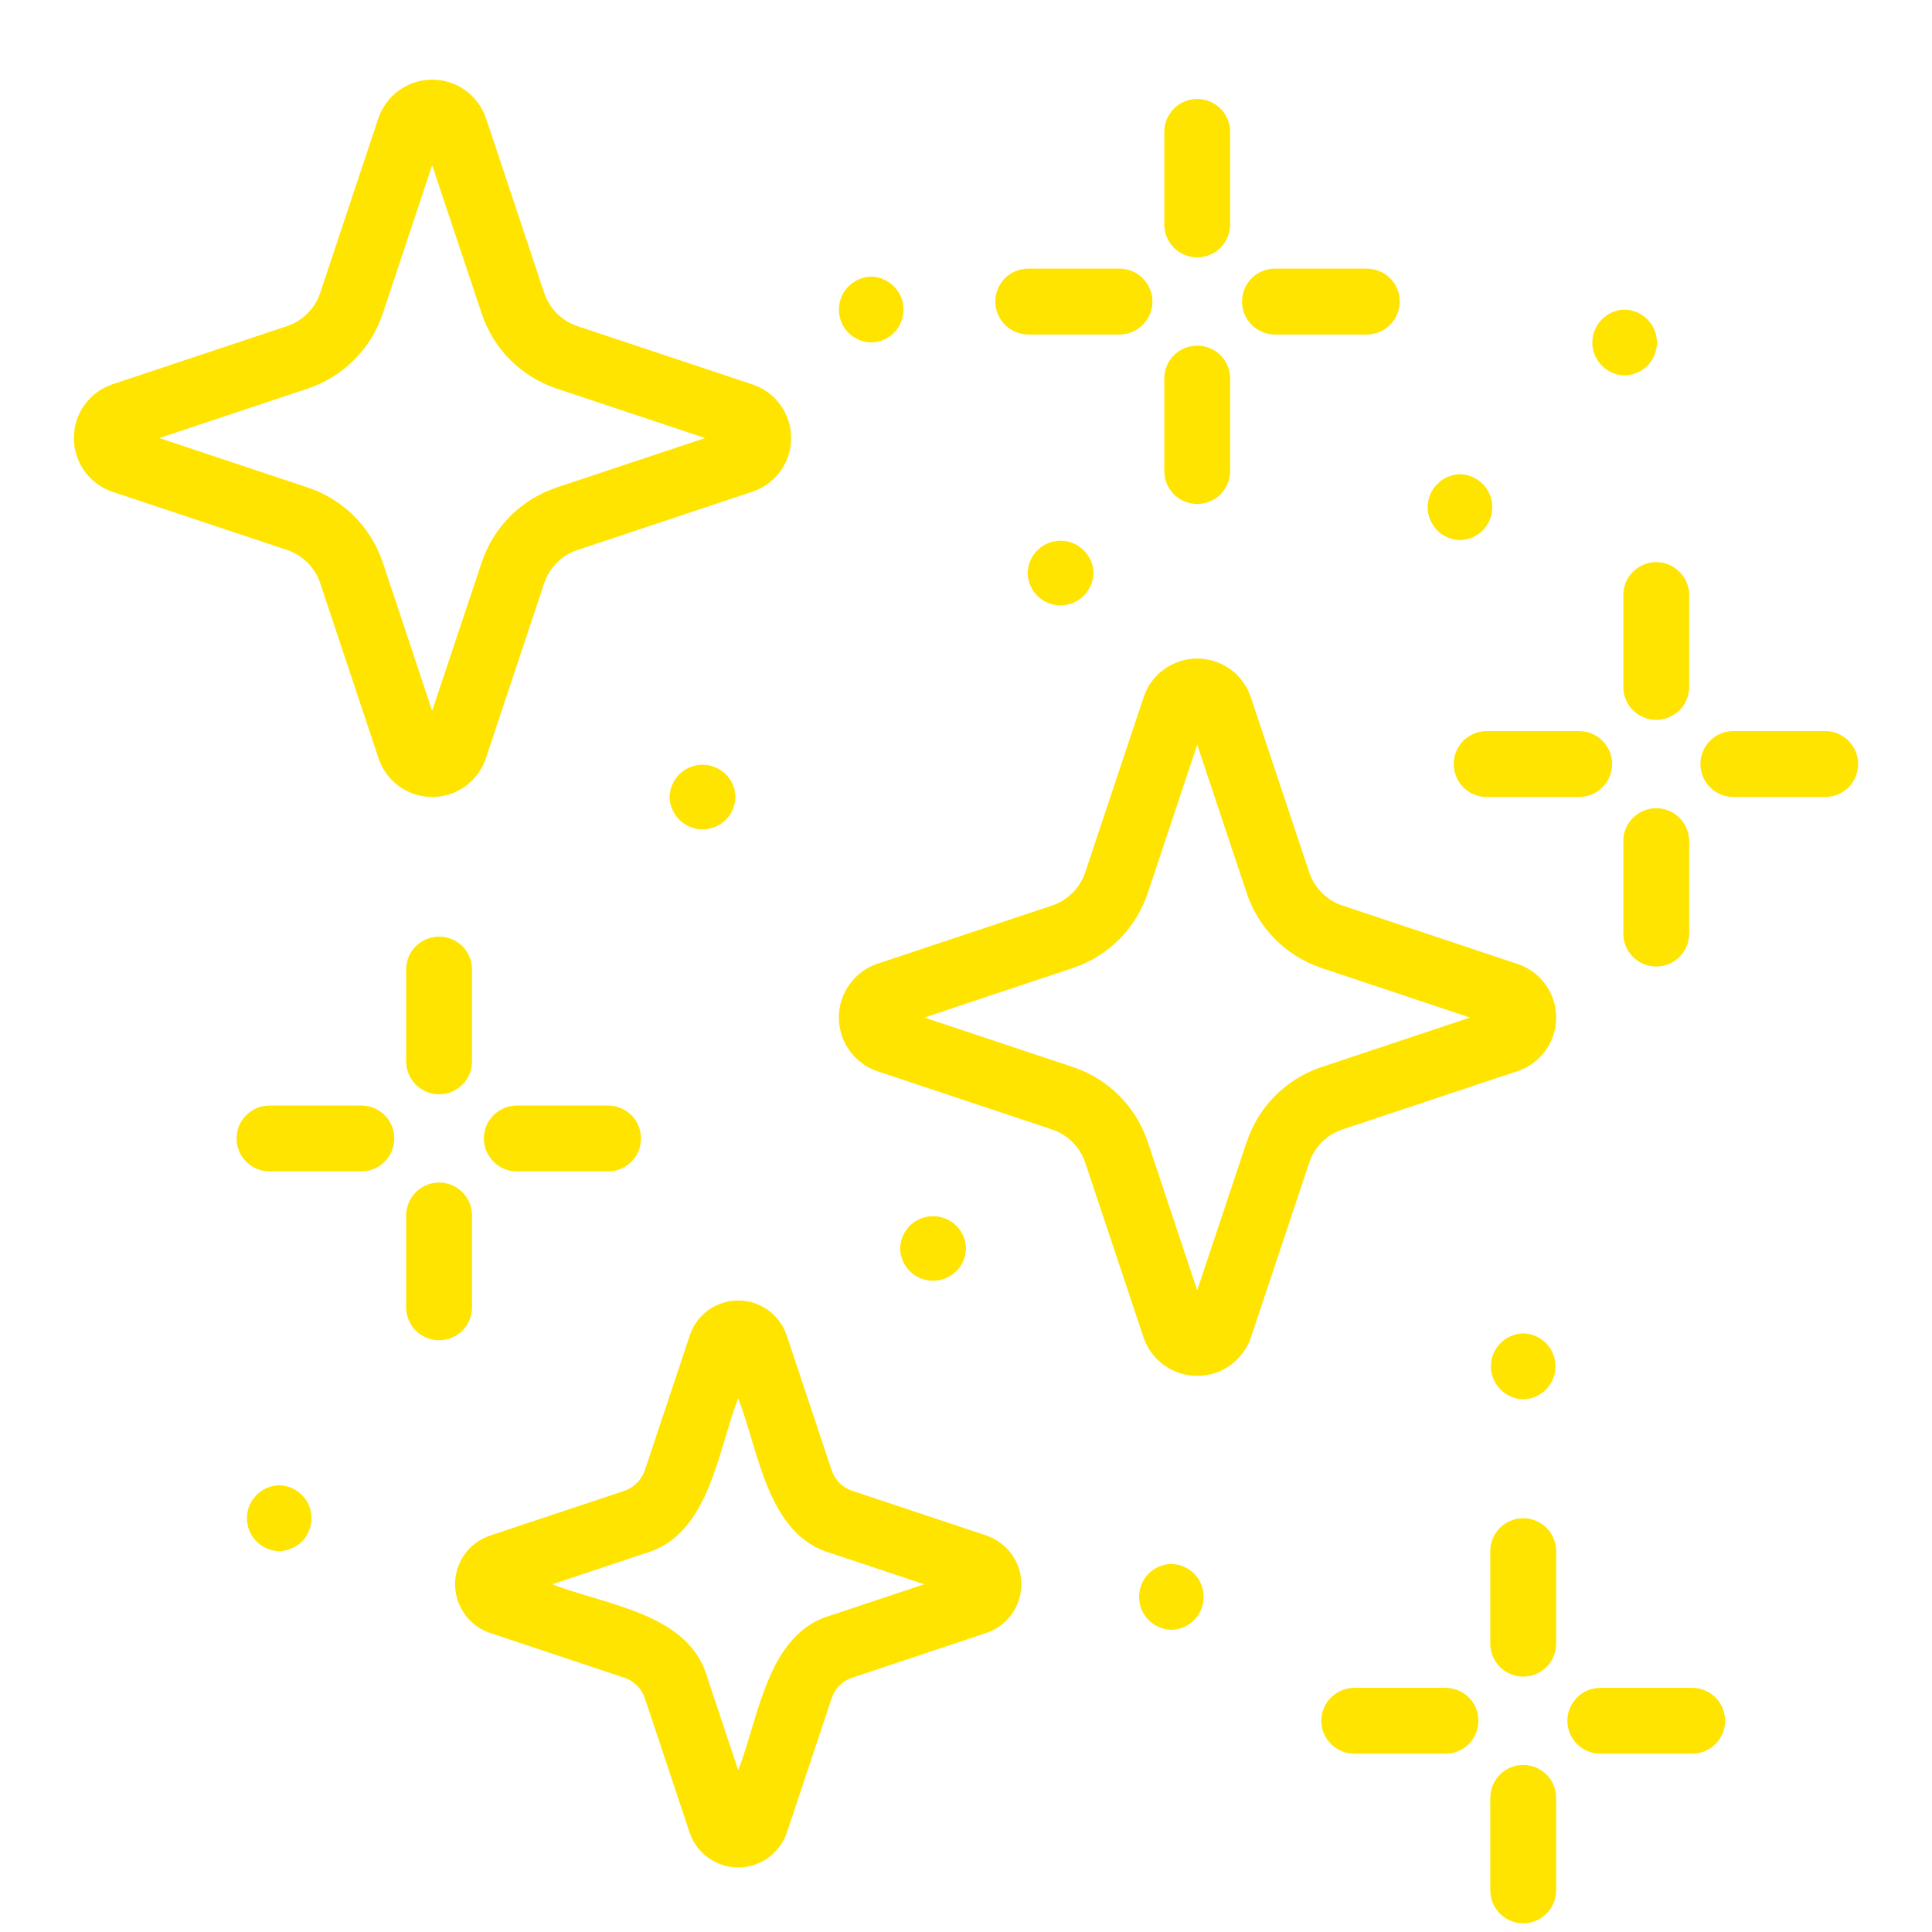 <svg width="22" height="22" viewBox="0 0 22 22" fill="none" xmlns="http://www.w3.org/2000/svg">
<path d="M7.625 9.076C7.627 9.174 7.667 9.267 7.737 9.336C7.808 9.405 7.902 9.444 8 9.444C8.098 9.444 8.193 9.405 8.263 9.336C8.333 9.267 8.373 9.174 8.375 9.076C8.373 8.978 8.333 8.884 8.263 8.815C8.192 8.747 8.098 8.708 8 8.708C7.902 8.708 7.807 8.747 7.737 8.815C7.667 8.884 7.627 8.978 7.625 9.076Z" fill="#FFE400"/>
<path d="M11 14.216C10.998 14.118 10.958 14.025 10.888 13.956C10.818 13.887 10.723 13.849 10.625 13.849C10.527 13.849 10.432 13.887 10.362 13.956C10.292 14.025 10.252 14.118 10.25 14.216C10.252 14.315 10.292 14.408 10.362 14.477C10.432 14.546 10.527 14.584 10.625 14.584C10.723 14.584 10.818 14.546 10.888 14.477C10.958 14.408 10.998 14.315 11 14.216Z" fill="#FFE400"/>
<path d="M9.921 3.9C10.019 3.898 10.112 3.858 10.181 3.788C10.25 3.718 10.288 3.624 10.288 3.525C10.288 3.427 10.25 3.333 10.181 3.263C10.112 3.193 10.019 3.152 9.92 3.15C9.822 3.152 9.729 3.193 9.66 3.263C9.591 3.333 9.553 3.427 9.553 3.525C9.553 3.624 9.591 3.718 9.66 3.788C9.729 3.858 9.822 3.898 9.921 3.9Z" fill="#FFE400"/>
<path d="M11.702 6.525C11.704 6.623 11.744 6.717 11.814 6.786C11.884 6.855 11.978 6.893 12.077 6.893C12.175 6.893 12.269 6.855 12.339 6.786C12.409 6.717 12.45 6.623 12.452 6.525C12.45 6.427 12.409 6.333 12.339 6.265C12.269 6.196 12.175 6.157 12.077 6.157C11.978 6.157 11.884 6.196 11.814 6.265C11.744 6.333 11.704 6.427 11.702 6.525Z" fill="#FFE400"/>
<path d="M16.625 6.15C16.723 6.148 16.817 6.108 16.886 6.038C16.954 5.968 16.993 5.874 16.993 5.775C16.993 5.677 16.954 5.583 16.886 5.513C16.817 5.443 16.723 5.402 16.625 5.4C16.527 5.402 16.433 5.443 16.365 5.513C16.296 5.583 16.257 5.677 16.257 5.775C16.257 5.874 16.296 5.968 16.365 6.038C16.433 6.108 16.527 6.148 16.625 6.15Z" fill="#FFE400"/>
<path d="M18.5 4.275C18.598 4.273 18.692 4.233 18.761 4.163C18.829 4.093 18.868 3.999 18.868 3.9C18.868 3.802 18.829 3.708 18.761 3.638C18.692 3.568 18.598 3.527 18.5 3.525C18.402 3.527 18.308 3.568 18.24 3.638C18.171 3.708 18.132 3.802 18.132 3.9C18.132 3.999 18.171 4.093 18.24 4.163C18.308 4.233 18.402 4.273 18.5 4.275Z" fill="#FFE400"/>
<path d="M17.345 15.184C17.247 15.185 17.154 15.226 17.085 15.296C17.016 15.366 16.977 15.46 16.977 15.559C16.977 15.657 17.016 15.751 17.085 15.821C17.154 15.891 17.247 15.932 17.345 15.934C17.444 15.932 17.537 15.891 17.606 15.821C17.674 15.751 17.713 15.657 17.713 15.559C17.713 15.46 17.674 15.366 17.606 15.296C17.537 15.226 17.444 15.185 17.345 15.184Z" fill="#FFE400"/>
<path d="M13.338 17.809C13.24 17.811 13.147 17.851 13.078 17.921C13.009 17.991 12.971 18.085 12.971 18.184C12.971 18.282 13.009 18.376 13.078 18.446C13.147 18.516 13.24 18.557 13.338 18.559C13.437 18.557 13.53 18.516 13.599 18.446C13.668 18.376 13.706 18.282 13.706 18.184C13.706 18.085 13.668 17.991 13.599 17.921C13.53 17.851 13.437 17.811 13.338 17.809Z" fill="#FFE400"/>
<path d="M3.179 16.913C3.081 16.915 2.988 16.955 2.919 17.026C2.85 17.096 2.812 17.19 2.812 17.288C2.812 17.386 2.85 17.481 2.919 17.551C2.988 17.621 3.081 17.661 3.179 17.663C3.277 17.661 3.371 17.621 3.44 17.551C3.509 17.481 3.547 17.386 3.547 17.288C3.547 17.19 3.509 17.096 3.44 17.026C3.371 16.955 3.277 16.915 3.179 16.913Z" fill="#FFE400"/>
<path d="M13.633 2.931C13.682 2.931 13.731 2.921 13.776 2.902C13.822 2.883 13.863 2.856 13.898 2.821C13.933 2.786 13.96 2.745 13.979 2.699C13.998 2.654 14.008 2.605 14.008 2.556V1.502C14.008 1.403 13.968 1.307 13.898 1.237C13.828 1.166 13.732 1.127 13.633 1.127C13.533 1.127 13.438 1.166 13.368 1.237C13.297 1.307 13.258 1.403 13.258 1.502V2.556C13.258 2.605 13.268 2.654 13.286 2.699C13.305 2.745 13.333 2.786 13.368 2.821C13.402 2.856 13.444 2.883 13.489 2.902C13.535 2.921 13.584 2.931 13.633 2.931Z" fill="#FFE400"/>
<path d="M14.511 3.809H15.564C15.664 3.809 15.759 3.769 15.829 3.699C15.9 3.628 15.939 3.533 15.939 3.434C15.939 3.334 15.9 3.239 15.829 3.168C15.759 3.098 15.664 3.059 15.564 3.059H14.511C14.413 3.061 14.319 3.101 14.25 3.171C14.182 3.241 14.143 3.335 14.143 3.434C14.143 3.532 14.182 3.626 14.25 3.696C14.319 3.766 14.413 3.807 14.511 3.809Z" fill="#FFE400"/>
<path d="M13.633 5.739C13.682 5.739 13.731 5.729 13.776 5.71C13.822 5.691 13.863 5.664 13.898 5.629C13.933 5.594 13.96 5.553 13.979 5.507C13.998 5.462 14.008 5.413 14.008 5.364V4.311C14.008 4.211 13.968 4.116 13.898 4.045C13.828 3.975 13.732 3.936 13.633 3.936C13.533 3.936 13.438 3.975 13.368 4.045C13.297 4.116 13.258 4.211 13.258 4.311V5.364C13.258 5.413 13.268 5.462 13.286 5.507C13.305 5.553 13.333 5.594 13.368 5.629C13.402 5.664 13.444 5.691 13.489 5.71C13.535 5.729 13.584 5.739 13.633 5.739Z" fill="#FFE400"/>
<path d="M11.702 3.809H12.755C12.853 3.807 12.947 3.766 13.015 3.696C13.084 3.626 13.123 3.532 13.123 3.434C13.123 3.335 13.084 3.241 13.015 3.171C12.947 3.101 12.853 3.061 12.755 3.059H11.702C11.604 3.061 11.51 3.101 11.441 3.171C11.373 3.241 11.334 3.335 11.334 3.434C11.334 3.532 11.373 3.626 11.441 3.696C11.51 3.766 11.604 3.807 11.702 3.809Z" fill="#FFE400"/>
<path d="M18.485 6.769V7.822C18.485 7.922 18.524 8.017 18.595 8.088C18.665 8.158 18.76 8.197 18.86 8.197C18.959 8.197 19.055 8.158 19.125 8.088C19.195 8.017 19.235 7.922 19.235 7.822V6.769C19.233 6.671 19.193 6.577 19.122 6.509C19.052 6.44 18.958 6.401 18.86 6.401C18.762 6.401 18.667 6.44 18.597 6.509C18.527 6.577 18.487 6.671 18.485 6.769Z" fill="#FFE400"/>
<path d="M20.791 8.325H19.738C19.638 8.325 19.543 8.365 19.473 8.435C19.402 8.505 19.363 8.601 19.363 8.7C19.363 8.8 19.402 8.895 19.473 8.965C19.543 9.036 19.638 9.075 19.738 9.075H20.791C20.889 9.073 20.983 9.033 21.052 8.963C21.12 8.893 21.159 8.798 21.159 8.7C21.159 8.602 21.12 8.508 21.052 8.438C20.983 8.367 20.889 8.327 20.791 8.325Z" fill="#FFE400"/>
<path d="M18.86 9.203C18.811 9.203 18.762 9.213 18.716 9.232C18.671 9.25 18.63 9.278 18.595 9.313C18.56 9.348 18.532 9.389 18.513 9.435C18.494 9.48 18.485 9.529 18.485 9.578V10.631C18.485 10.731 18.524 10.826 18.595 10.896C18.665 10.967 18.76 11.006 18.86 11.006C18.959 11.006 19.055 10.967 19.125 10.896C19.195 10.826 19.235 10.731 19.235 10.631V9.578C19.235 9.529 19.225 9.48 19.206 9.435C19.188 9.389 19.16 9.348 19.125 9.313C19.09 9.278 19.049 9.25 19.003 9.232C18.958 9.213 18.909 9.203 18.86 9.203Z" fill="#FFE400"/>
<path d="M16.554 8.7C16.554 8.749 16.563 8.798 16.582 8.844C16.601 8.889 16.629 8.931 16.663 8.965C16.698 9 16.74 9.028 16.785 9.047C16.831 9.066 16.88 9.075 16.929 9.075H17.982C18.082 9.075 18.177 9.036 18.247 8.965C18.318 8.895 18.357 8.8 18.357 8.7C18.357 8.601 18.318 8.505 18.247 8.435C18.177 8.365 18.082 8.325 17.982 8.325H16.929C16.88 8.325 16.831 8.335 16.785 8.354C16.74 8.373 16.698 8.4 16.663 8.435C16.629 8.47 16.601 8.511 16.582 8.557C16.563 8.602 16.554 8.651 16.554 8.7Z" fill="#FFE400"/>
<path d="M4.625 11.033V12.086C4.625 12.185 4.665 12.281 4.735 12.351C4.805 12.421 4.901 12.461 5 12.461C5.099 12.461 5.195 12.421 5.265 12.351C5.335 12.281 5.375 12.185 5.375 12.086V11.033C5.373 10.935 5.333 10.841 5.263 10.772C5.192 10.704 5.098 10.665 5 10.665C4.902 10.665 4.808 10.704 4.737 10.772C4.667 10.841 4.627 10.935 4.625 11.033Z" fill="#FFE400"/>
<path d="M5.878 12.589C5.78 12.591 5.686 12.631 5.618 12.701C5.549 12.771 5.51 12.866 5.51 12.964C5.51 13.062 5.549 13.156 5.618 13.226C5.686 13.297 5.78 13.337 5.878 13.339H6.931C7.03 13.337 7.123 13.297 7.192 13.226C7.261 13.156 7.299 13.062 7.299 12.964C7.299 12.866 7.261 12.771 7.192 12.701C7.123 12.631 7.03 12.591 6.931 12.589H5.878Z" fill="#FFE400"/>
<path d="M5.375 14.894V13.841C5.375 13.741 5.335 13.646 5.265 13.576C5.195 13.505 5.099 13.466 5 13.466C4.901 13.466 4.805 13.505 4.735 13.576C4.665 13.646 4.625 13.741 4.625 13.841V14.894C4.627 14.992 4.667 15.086 4.737 15.155C4.808 15.223 4.902 15.262 5 15.262C5.098 15.262 5.192 15.223 5.263 15.155C5.333 15.086 5.373 14.992 5.375 14.894Z" fill="#FFE400"/>
<path d="M4.122 12.589H3.069C2.969 12.589 2.874 12.628 2.804 12.699C2.733 12.769 2.694 12.864 2.694 12.964C2.694 13.063 2.733 13.159 2.804 13.229C2.874 13.299 2.969 13.339 3.069 13.339H4.122C4.22 13.337 4.314 13.297 4.383 13.226C4.451 13.156 4.49 13.062 4.49 12.964C4.49 12.866 4.451 12.771 4.383 12.701C4.314 12.631 4.22 12.591 4.122 12.589Z" fill="#FFE400"/>
<path d="M17.345 17.288C17.296 17.288 17.247 17.298 17.202 17.317C17.156 17.335 17.115 17.363 17.08 17.398C17.045 17.433 17.018 17.474 16.999 17.52C16.98 17.565 16.97 17.614 16.97 17.663V18.717C16.97 18.816 17.01 18.912 17.08 18.982C17.15 19.052 17.246 19.092 17.345 19.092C17.445 19.092 17.54 19.052 17.61 18.982C17.681 18.912 17.72 18.816 17.72 18.717V17.663C17.72 17.614 17.71 17.565 17.692 17.52C17.673 17.474 17.645 17.433 17.61 17.398C17.576 17.363 17.534 17.335 17.489 17.317C17.443 17.298 17.395 17.288 17.345 17.288Z" fill="#FFE400"/>
<path d="M19.277 19.22H18.223C18.124 19.22 18.028 19.259 17.958 19.33C17.888 19.4 17.848 19.495 17.848 19.595C17.848 19.694 17.888 19.79 17.958 19.86C18.028 19.93 18.124 19.97 18.223 19.97H19.277C19.375 19.968 19.468 19.927 19.537 19.857C19.606 19.787 19.644 19.693 19.644 19.595C19.644 19.497 19.606 19.402 19.537 19.332C19.468 19.262 19.375 19.222 19.277 19.22Z" fill="#FFE400"/>
<path d="M17.345 20.098C17.296 20.098 17.247 20.107 17.202 20.126C17.156 20.145 17.115 20.173 17.08 20.207C17.045 20.242 17.018 20.284 16.999 20.329C16.98 20.375 16.97 20.423 16.97 20.473V21.526C16.97 21.625 17.01 21.721 17.08 21.791C17.15 21.861 17.246 21.901 17.345 21.901C17.445 21.901 17.54 21.861 17.61 21.791C17.681 21.721 17.72 21.625 17.72 21.526V20.473C17.72 20.423 17.71 20.375 17.692 20.329C17.673 20.284 17.645 20.242 17.61 20.207C17.576 20.173 17.534 20.145 17.489 20.126C17.443 20.107 17.395 20.098 17.345 20.098Z" fill="#FFE400"/>
<path d="M16.468 19.22H15.414C15.316 19.222 15.223 19.262 15.154 19.332C15.085 19.402 15.046 19.497 15.046 19.595C15.046 19.693 15.085 19.787 15.154 19.857C15.223 19.927 15.316 19.968 15.414 19.97H16.468C16.566 19.968 16.659 19.927 16.728 19.857C16.797 19.787 16.835 19.693 16.835 19.595C16.835 19.497 16.797 19.402 16.728 19.332C16.659 19.262 16.566 19.222 16.468 19.22Z" fill="#FFE400"/>
<path d="M11.24 17.488L9.704 16.976C9.649 16.958 9.6 16.927 9.559 16.887C9.519 16.846 9.488 16.796 9.47 16.742L8.958 15.206C8.919 15.09 8.845 14.99 8.746 14.918C8.647 14.847 8.528 14.809 8.406 14.809C8.284 14.809 8.165 14.847 8.066 14.918C7.967 14.99 7.893 15.09 7.855 15.206L7.343 16.742C7.324 16.796 7.294 16.846 7.253 16.887C7.212 16.927 7.163 16.958 7.108 16.977L5.572 17.488C5.458 17.529 5.359 17.604 5.289 17.702C5.22 17.801 5.182 17.919 5.182 18.04C5.182 18.161 5.22 18.279 5.29 18.378C5.359 18.477 5.458 18.551 5.572 18.592L7.108 19.104C7.163 19.122 7.213 19.153 7.253 19.194C7.294 19.234 7.324 19.284 7.343 19.338L7.855 20.874C7.895 20.988 7.97 21.087 8.068 21.157C8.167 21.227 8.285 21.265 8.406 21.265C8.527 21.265 8.645 21.227 8.744 21.157C8.843 21.087 8.918 20.988 8.958 20.874L9.47 19.338C9.488 19.284 9.519 19.234 9.56 19.193C9.6 19.152 9.65 19.122 9.705 19.104L11.24 18.592C11.354 18.552 11.453 18.477 11.523 18.378C11.593 18.279 11.63 18.161 11.63 18.04C11.631 17.919 11.593 17.801 11.523 17.702C11.453 17.604 11.354 17.529 11.24 17.488ZM9.468 18.392C8.733 18.598 8.642 19.563 8.406 20.157L8.054 19.101C7.845 18.364 6.886 18.277 6.289 18.04L7.345 17.688C8.08 17.482 8.171 16.517 8.406 15.923C8.641 16.518 8.734 17.483 9.467 17.688L10.524 18.04L9.468 18.392Z" fill="#FFE400"/>
<path d="M15.284 12.862L17.281 12.197C17.409 12.154 17.52 12.072 17.599 11.963C17.678 11.853 17.72 11.722 17.72 11.587C17.72 11.452 17.678 11.32 17.599 11.211C17.52 11.101 17.409 11.019 17.281 10.977L15.285 10.311C15.197 10.282 15.118 10.232 15.053 10.167C14.987 10.102 14.938 10.022 14.909 9.935L14.243 7.939C14.2 7.811 14.119 7.699 14.009 7.62C13.899 7.542 13.768 7.499 13.633 7.499C13.498 7.499 13.366 7.542 13.257 7.62C13.147 7.699 13.065 7.811 13.023 7.939L12.357 9.935C12.328 10.022 12.279 10.102 12.213 10.167C12.148 10.232 12.069 10.282 11.981 10.311L9.986 10.976C9.859 11.02 9.749 11.103 9.672 11.212C9.594 11.322 9.552 11.452 9.552 11.586C9.552 11.72 9.594 11.851 9.672 11.961C9.749 12.07 9.859 12.152 9.986 12.197L11.981 12.862C12.069 12.891 12.148 12.941 12.213 13.006C12.279 13.071 12.328 13.151 12.357 13.238L13.023 15.234C13.067 15.361 13.149 15.47 13.259 15.548C13.368 15.626 13.499 15.667 13.633 15.667C13.767 15.667 13.898 15.626 14.007 15.548C14.116 15.47 14.199 15.361 14.243 15.234L14.909 13.238C14.938 13.151 14.987 13.071 15.052 13.006C15.118 12.941 15.197 12.891 15.284 12.862ZM14.197 13.001L13.633 14.693L13.069 13.001C13.002 12.803 12.891 12.623 12.744 12.476C12.596 12.328 12.416 12.217 12.218 12.151L10.526 11.587L12.219 11.022C12.416 10.956 12.596 10.845 12.744 10.697C12.891 10.549 13.002 10.37 13.069 10.172L13.633 8.48L14.197 10.172C14.264 10.37 14.375 10.55 14.522 10.697C14.67 10.845 14.85 10.956 15.047 11.022L16.739 11.587L15.047 12.151C14.85 12.217 14.67 12.329 14.522 12.476C14.375 12.623 14.264 12.803 14.197 13.001Z" fill="#FFE400"/>
<path d="M3.646 6.64L4.311 8.636C4.354 8.764 4.436 8.875 4.545 8.954C4.655 9.033 4.786 9.075 4.921 9.075C5.057 9.075 5.188 9.033 5.298 8.954C5.407 8.875 5.489 8.764 5.532 8.636L6.197 6.64C6.227 6.552 6.276 6.473 6.341 6.408C6.406 6.342 6.486 6.293 6.573 6.264L8.57 5.598C8.698 5.555 8.809 5.473 8.888 5.364C8.967 5.254 9.009 5.123 9.009 4.988C9.009 4.853 8.966 4.721 8.887 4.612C8.809 4.502 8.697 4.42 8.569 4.378L6.573 3.713C6.486 3.683 6.406 3.634 6.341 3.569C6.276 3.503 6.227 3.424 6.197 3.336L5.532 1.34C5.488 1.214 5.405 1.104 5.296 1.026C5.186 0.949 5.056 0.907 4.921 0.907C4.787 0.907 4.657 0.949 4.547 1.027C4.438 1.104 4.355 1.214 4.311 1.34L3.646 3.336C3.617 3.424 3.567 3.503 3.502 3.568C3.437 3.634 3.358 3.683 3.27 3.713L1.274 4.378C1.147 4.422 1.038 4.505 0.96 4.614C0.882 4.723 0.841 4.854 0.841 4.988C0.841 5.122 0.883 5.253 0.96 5.362C1.038 5.472 1.148 5.554 1.274 5.598L3.27 6.263C3.357 6.293 3.437 6.342 3.502 6.407C3.567 6.473 3.617 6.552 3.646 6.64ZM3.507 4.424C3.705 4.357 3.885 4.246 4.032 4.098C4.18 3.951 4.291 3.771 4.358 3.573L4.921 1.881L5.486 3.573C5.552 3.771 5.663 3.951 5.811 4.099C5.959 4.246 6.138 4.357 6.336 4.424L8.029 4.988L6.336 5.552C6.138 5.619 5.958 5.73 5.811 5.877C5.663 6.025 5.552 6.205 5.486 6.402L4.921 8.095L4.358 6.402C4.291 6.205 4.18 6.025 4.032 5.877C3.885 5.73 3.705 5.619 3.507 5.552L1.814 4.988L3.507 4.424Z" fill="#FFE400"/>
</svg>
